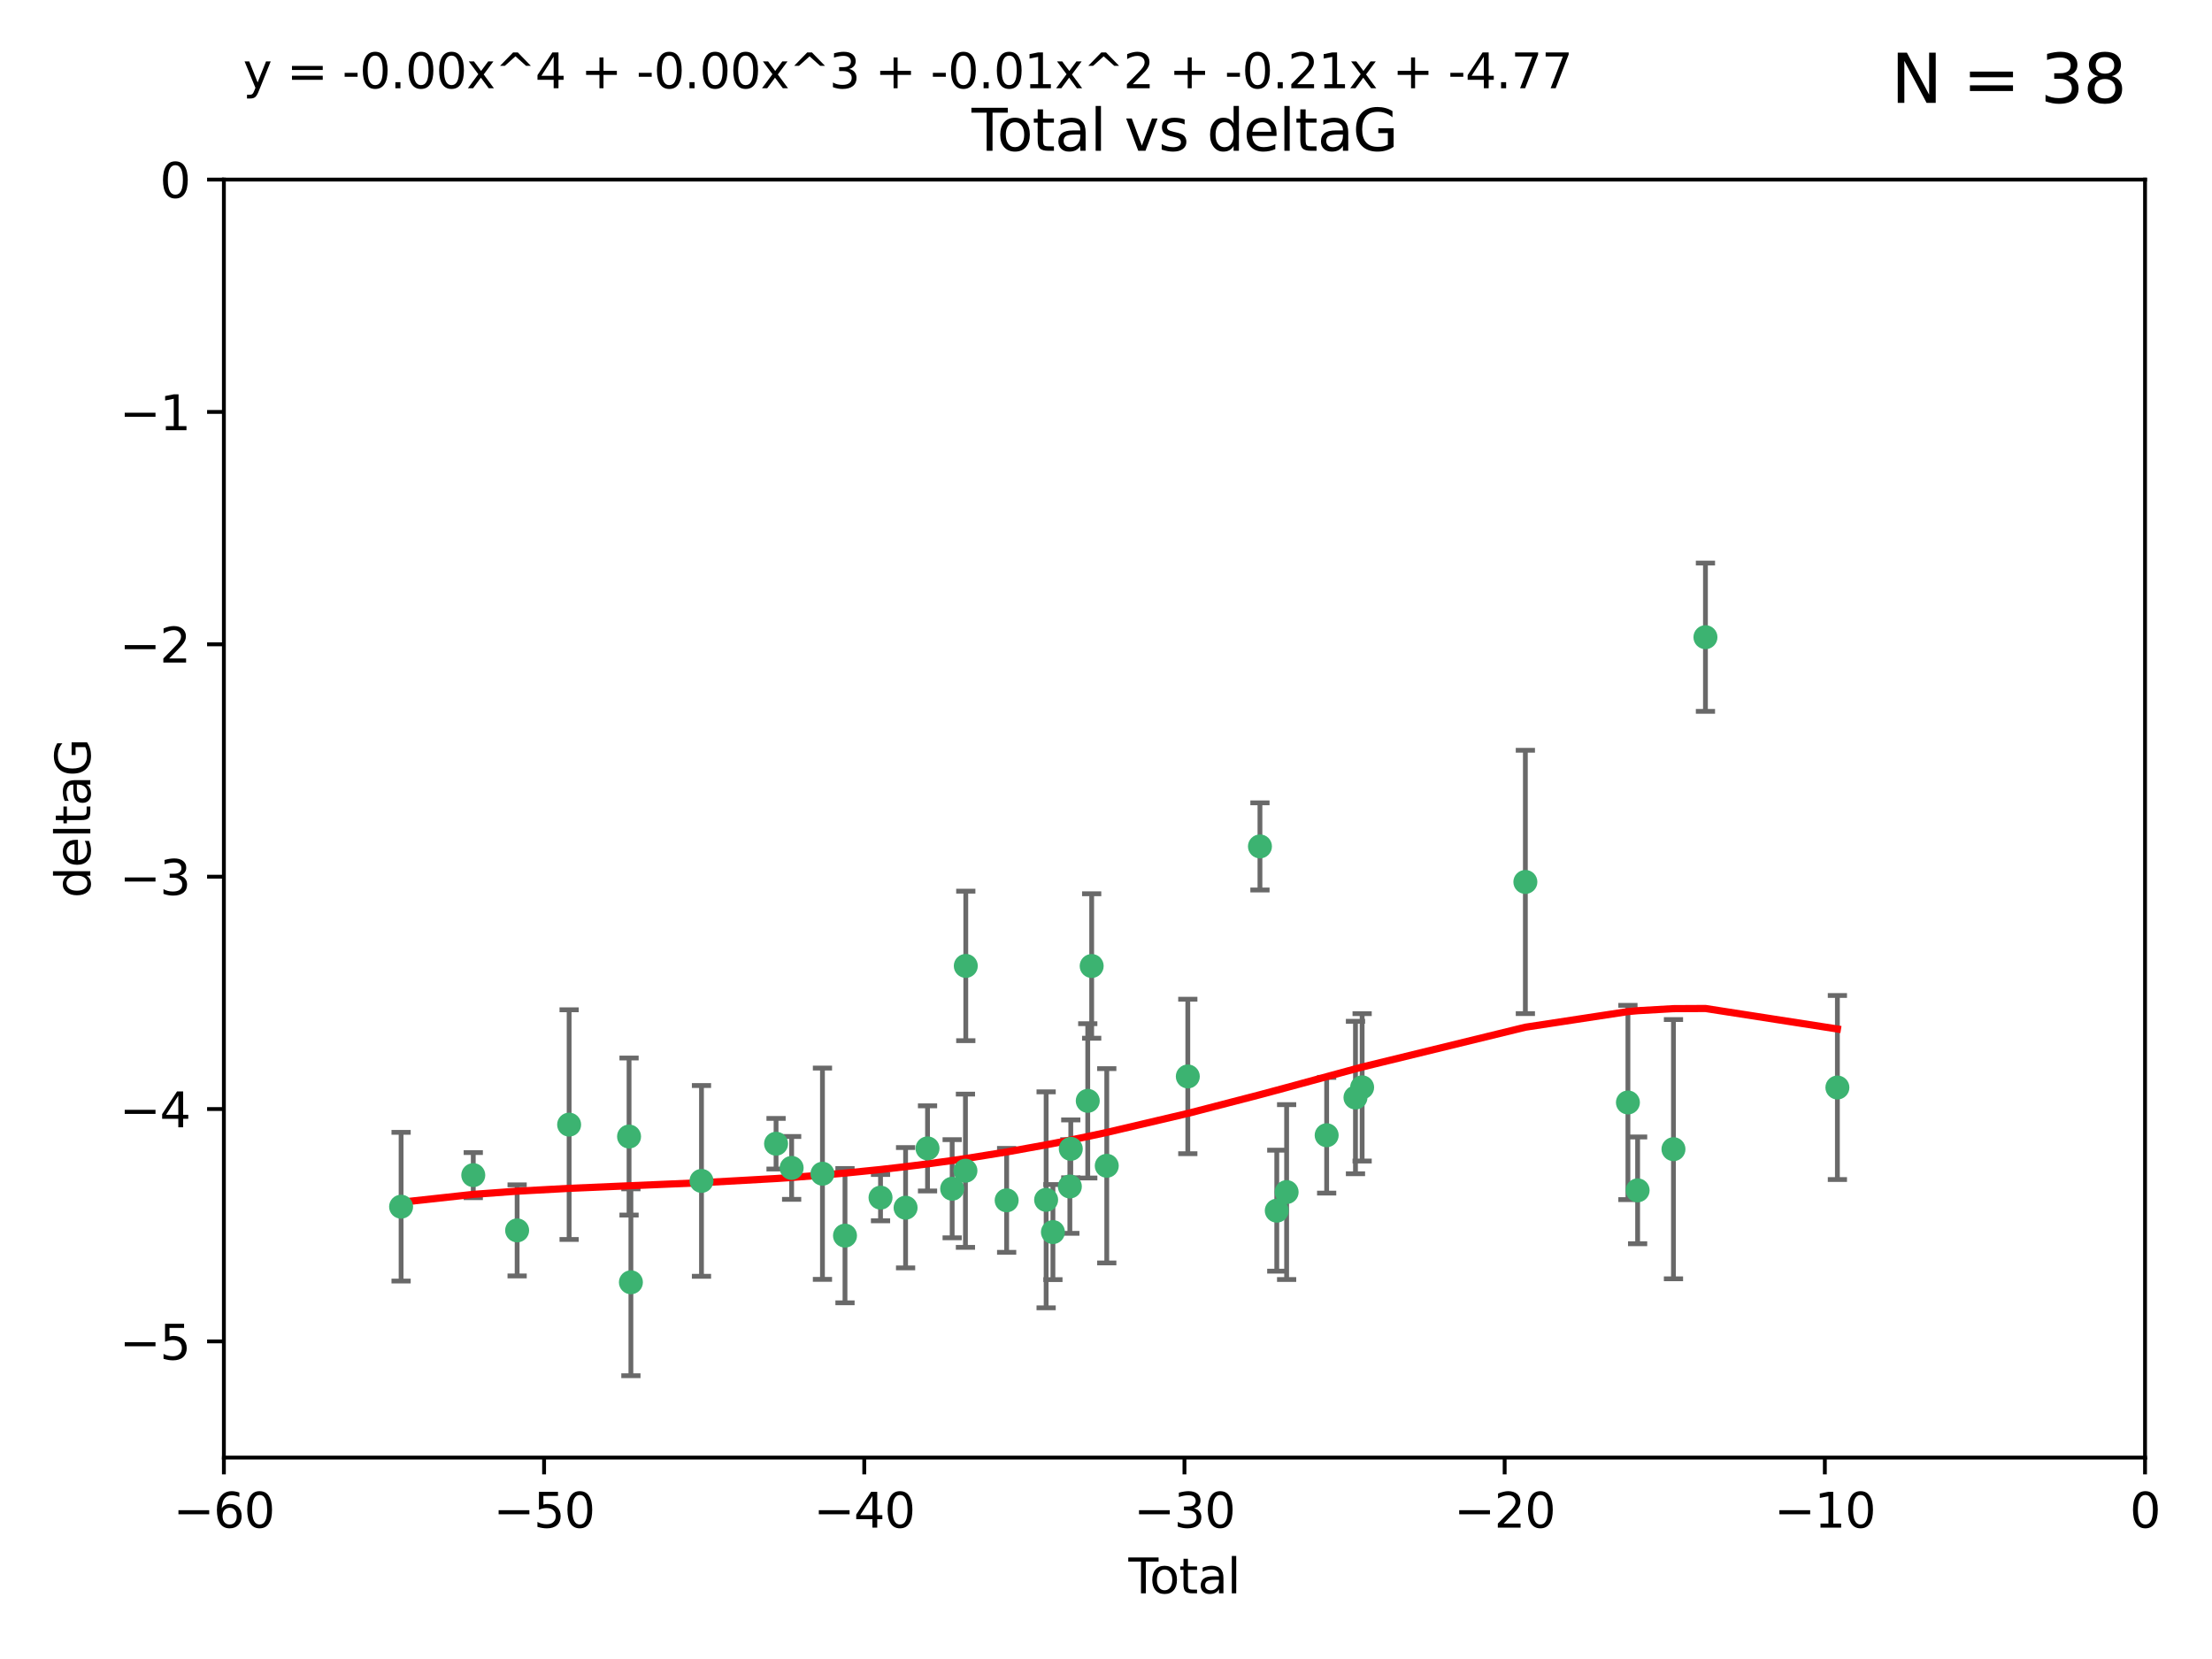 <?xml version="1.0" encoding="utf-8" standalone="no"?>
<!DOCTYPE svg PUBLIC "-//W3C//DTD SVG 1.1//EN"
  "http://www.w3.org/Graphics/SVG/1.1/DTD/svg11.dtd">
<svg xmlns:xlink="http://www.w3.org/1999/xlink" width="460.8pt" height="345.6pt" viewBox="0 0 460.8 345.6" xmlns="http://www.w3.org/2000/svg" version="1.1">
 <defs>
  <style type="text/css">*{stroke-linejoin: round; stroke-linecap: butt}</style>
 </defs>
 <g id="figure_1">
  <g id="patch_1">
   <path d="M 0 345.6 
L 460.8 345.6 
L 460.8 0 
L 0 0 
z
" style="fill: #ffffff"/>
  </g>
  <g id="axes_1">
   <g id="patch_2">
    <path d="M 46.64 303.64 
L 446.85 303.64 
L 446.85 37.411 
L 46.64 37.411 
z
" style="fill: #ffffff"/>
   </g>
   <g id="PathCollection_1">
    <defs>
     <path id="m91c860b576" d="M 0 1.118 
C 0.297 1.118 0.581 1 0.791 0.791 
C 1 0.581 1.118 0.297 1.118 0 
C 1.118 -0.297 1 -0.581 0.791 -0.791 
C 0.581 -1 0.297 -1.118 0 -1.118 
C -0.297 -1.118 -0.581 -1 -0.791 -0.791 
C -1 -0.581 -1.118 -0.297 -1.118 0 
C -1.118 0.297 -1 0.581 -0.791 0.791 
C -0.581 1 -0.297 1.118 0 1.118 
z
" style="stroke: #3cb371"/>
    </defs>
    <g clip-path="url(#pfcbff126a2)">
     <use xlink:href="#m91c860b576" x="83.555" y="251.376" style="fill: #3cb371; stroke: #3cb371"/>
     <use xlink:href="#m91c860b576" x="98.591" y="244.802" style="fill: #3cb371; stroke: #3cb371"/>
     <use xlink:href="#m91c860b576" x="107.728" y="256.313" style="fill: #3cb371; stroke: #3cb371"/>
     <use xlink:href="#m91c860b576" x="118.56" y="234.279" style="fill: #3cb371; stroke: #3cb371"/>
     <use xlink:href="#m91c860b576" x="131.044" y="236.761" style="fill: #3cb371; stroke: #3cb371"/>
     <use xlink:href="#m91c860b576" x="131.428" y="267.123" style="fill: #3cb371; stroke: #3cb371"/>
     <use xlink:href="#m91c860b576" x="146.132" y="246.006" style="fill: #3cb371; stroke: #3cb371"/>
     <use xlink:href="#m91c860b576" x="161.668" y="238.257" style="fill: #3cb371; stroke: #3cb371"/>
     <use xlink:href="#m91c860b576" x="164.913" y="243.297" style="fill: #3cb371; stroke: #3cb371"/>
     <use xlink:href="#m91c860b576" x="171.333" y="244.506" style="fill: #3cb371; stroke: #3cb371"/>
     <use xlink:href="#m91c860b576" x="176.029" y="257.405" style="fill: #3cb371; stroke: #3cb371"/>
     <use xlink:href="#m91c860b576" x="183.43" y="249.489" style="fill: #3cb371; stroke: #3cb371"/>
     <use xlink:href="#m91c860b576" x="188.651" y="251.587" style="fill: #3cb371; stroke: #3cb371"/>
     <use xlink:href="#m91c860b576" x="193.222" y="239.231" style="fill: #3cb371; stroke: #3cb371"/>
     <use xlink:href="#m91c860b576" x="198.354" y="247.636" style="fill: #3cb371; stroke: #3cb371"/>
     <use xlink:href="#m91c860b576" x="201.119" y="243.883" style="fill: #3cb371; stroke: #3cb371"/>
     <use xlink:href="#m91c860b576" x="201.192" y="201.217" style="fill: #3cb371; stroke: #3cb371"/>
     <use xlink:href="#m91c860b576" x="209.704" y="250.053" style="fill: #3cb371; stroke: #3cb371"/>
     <use xlink:href="#m91c860b576" x="217.928" y="249.947" style="fill: #3cb371; stroke: #3cb371"/>
     <use xlink:href="#m91c860b576" x="219.342" y="256.665" style="fill: #3cb371; stroke: #3cb371"/>
     <use xlink:href="#m91c860b576" x="222.87" y="247.167" style="fill: #3cb371; stroke: #3cb371"/>
     <use xlink:href="#m91c860b576" x="223.063" y="239.326" style="fill: #3cb371; stroke: #3cb371"/>
     <use xlink:href="#m91c860b576" x="226.599" y="229.326" style="fill: #3cb371; stroke: #3cb371"/>
     <use xlink:href="#m91c860b576" x="227.416" y="201.236" style="fill: #3cb371; stroke: #3cb371"/>
     <use xlink:href="#m91c860b576" x="230.559" y="242.854" style="fill: #3cb371; stroke: #3cb371"/>
     <use xlink:href="#m91c860b576" x="247.442" y="224.244" style="fill: #3cb371; stroke: #3cb371"/>
     <use xlink:href="#m91c860b576" x="262.471" y="176.324" style="fill: #3cb371; stroke: #3cb371"/>
     <use xlink:href="#m91c860b576" x="265.976" y="252.205" style="fill: #3cb371; stroke: #3cb371"/>
     <use xlink:href="#m91c860b576" x="268.028" y="248.33" style="fill: #3cb371; stroke: #3cb371"/>
     <use xlink:href="#m91c860b576" x="276.368" y="236.492" style="fill: #3cb371; stroke: #3cb371"/>
     <use xlink:href="#m91c860b576" x="282.371" y="228.634" style="fill: #3cb371; stroke: #3cb371"/>
     <use xlink:href="#m91c860b576" x="283.756" y="226.513" style="fill: #3cb371; stroke: #3cb371"/>
     <use xlink:href="#m91c860b576" x="317.762" y="183.726" style="fill: #3cb371; stroke: #3cb371"/>
     <use xlink:href="#m91c860b576" x="339.126" y="229.664" style="fill: #3cb371; stroke: #3cb371"/>
     <use xlink:href="#m91c860b576" x="341.146" y="247.971" style="fill: #3cb371; stroke: #3cb371"/>
     <use xlink:href="#m91c860b576" x="348.614" y="239.393" style="fill: #3cb371; stroke: #3cb371"/>
     <use xlink:href="#m91c860b576" x="355.276" y="132.74" style="fill: #3cb371; stroke: #3cb371"/>
     <use xlink:href="#m91c860b576" x="382.763" y="226.55" style="fill: #3cb371; stroke: #3cb371"/>
    </g>
   </g>
   <g id="matplotlib.axis_1">
    <g id="xtick_1">
     <g id="line2d_1">
      <defs>
       <path id="md4f65d9344" d="M 0 0 
L 0 3.5 
" style="stroke: #000000; stroke-width: 0.8"/>
      </defs>
      <g>
       <use xlink:href="#md4f65d9344" x="46.64" y="303.64" style="stroke: #000000; stroke-width: 0.8"/>
      </g>
     </g>
     <g id="text_1">
      <!-- −60 -->
      <g transform="translate(36.088 318.238)scale(0.1 -0.1)">
       <defs>
        <path id="DejaVuSans-2212" d="M 678 2272 
L 4684 2272 
L 4684 1741 
L 678 1741 
L 678 2272 
z
" transform="scale(0.016)"/>
        <path id="DejaVuSans-36" d="M 2113 2584 
Q 1688 2584 1439 2293 
Q 1191 2003 1191 1497 
Q 1191 994 1439 701 
Q 1688 409 2113 409 
Q 2538 409 2786 701 
Q 3034 994 3034 1497 
Q 3034 2003 2786 2293 
Q 2538 2584 2113 2584 
z
M 3366 4563 
L 3366 3988 
Q 3128 4100 2886 4159 
Q 2644 4219 2406 4219 
Q 1781 4219 1451 3797 
Q 1122 3375 1075 2522 
Q 1259 2794 1537 2939 
Q 1816 3084 2150 3084 
Q 2853 3084 3261 2657 
Q 3669 2231 3669 1497 
Q 3669 778 3244 343 
Q 2819 -91 2113 -91 
Q 1303 -91 875 529 
Q 447 1150 447 2328 
Q 447 3434 972 4092 
Q 1497 4750 2381 4750 
Q 2619 4750 2861 4703 
Q 3103 4656 3366 4563 
z
" transform="scale(0.016)"/>
        <path id="DejaVuSans-30" d="M 2034 4250 
Q 1547 4250 1301 3770 
Q 1056 3291 1056 2328 
Q 1056 1369 1301 889 
Q 1547 409 2034 409 
Q 2525 409 2770 889 
Q 3016 1369 3016 2328 
Q 3016 3291 2770 3770 
Q 2525 4250 2034 4250 
z
M 2034 4750 
Q 2819 4750 3233 4129 
Q 3647 3509 3647 2328 
Q 3647 1150 3233 529 
Q 2819 -91 2034 -91 
Q 1250 -91 836 529 
Q 422 1150 422 2328 
Q 422 3509 836 4129 
Q 1250 4750 2034 4750 
z
" transform="scale(0.016)"/>
       </defs>
       <use xlink:href="#DejaVuSans-2212"/>
       <use xlink:href="#DejaVuSans-36" x="83.789"/>
       <use xlink:href="#DejaVuSans-30" x="147.412"/>
      </g>
     </g>
    </g>
    <g id="xtick_2">
     <g id="line2d_2">
      <g>
       <use xlink:href="#md4f65d9344" x="113.342" y="303.64" style="stroke: #000000; stroke-width: 0.8"/>
      </g>
     </g>
     <g id="text_2">
      <!-- −50 -->
      <g transform="translate(102.789 318.238)scale(0.1 -0.1)">
       <defs>
        <path id="DejaVuSans-35" d="M 691 4666 
L 3169 4666 
L 3169 4134 
L 1269 4134 
L 1269 2991 
Q 1406 3038 1543 3061 
Q 1681 3084 1819 3084 
Q 2600 3084 3056 2656 
Q 3513 2228 3513 1497 
Q 3513 744 3044 326 
Q 2575 -91 1722 -91 
Q 1428 -91 1123 -41 
Q 819 9 494 109 
L 494 744 
Q 775 591 1075 516 
Q 1375 441 1709 441 
Q 2250 441 2565 725 
Q 2881 1009 2881 1497 
Q 2881 1984 2565 2268 
Q 2250 2553 1709 2553 
Q 1456 2553 1204 2497 
Q 953 2441 691 2322 
L 691 4666 
z
" transform="scale(0.016)"/>
       </defs>
       <use xlink:href="#DejaVuSans-2212"/>
       <use xlink:href="#DejaVuSans-35" x="83.789"/>
       <use xlink:href="#DejaVuSans-30" x="147.412"/>
      </g>
     </g>
    </g>
    <g id="xtick_3">
     <g id="line2d_3">
      <g>
       <use xlink:href="#md4f65d9344" x="180.043" y="303.64" style="stroke: #000000; stroke-width: 0.8"/>
      </g>
     </g>
     <g id="text_3">
      <!-- −40 -->
      <g transform="translate(169.491 318.238)scale(0.1 -0.1)">
       <defs>
        <path id="DejaVuSans-34" d="M 2419 4116 
L 825 1625 
L 2419 1625 
L 2419 4116 
z
M 2253 4666 
L 3047 4666 
L 3047 1625 
L 3713 1625 
L 3713 1100 
L 3047 1100 
L 3047 0 
L 2419 0 
L 2419 1100 
L 313 1100 
L 313 1709 
L 2253 4666 
z
" transform="scale(0.016)"/>
       </defs>
       <use xlink:href="#DejaVuSans-2212"/>
       <use xlink:href="#DejaVuSans-34" x="83.789"/>
       <use xlink:href="#DejaVuSans-30" x="147.412"/>
      </g>
     </g>
    </g>
    <g id="xtick_4">
     <g id="line2d_4">
      <g>
       <use xlink:href="#md4f65d9344" x="246.745" y="303.64" style="stroke: #000000; stroke-width: 0.8"/>
      </g>
     </g>
     <g id="text_4">
      <!-- −30 -->
      <g transform="translate(236.193 318.238)scale(0.1 -0.1)">
       <defs>
        <path id="DejaVuSans-33" d="M 2597 2516 
Q 3050 2419 3304 2112 
Q 3559 1806 3559 1356 
Q 3559 666 3084 287 
Q 2609 -91 1734 -91 
Q 1441 -91 1130 -33 
Q 819 25 488 141 
L 488 750 
Q 750 597 1062 519 
Q 1375 441 1716 441 
Q 2309 441 2620 675 
Q 2931 909 2931 1356 
Q 2931 1769 2642 2001 
Q 2353 2234 1838 2234 
L 1294 2234 
L 1294 2753 
L 1863 2753 
Q 2328 2753 2575 2939 
Q 2822 3125 2822 3475 
Q 2822 3834 2567 4026 
Q 2313 4219 1838 4219 
Q 1578 4219 1281 4162 
Q 984 4106 628 3988 
L 628 4550 
Q 988 4650 1302 4700 
Q 1616 4750 1894 4750 
Q 2613 4750 3031 4423 
Q 3450 4097 3450 3541 
Q 3450 3153 3228 2886 
Q 3006 2619 2597 2516 
z
" transform="scale(0.016)"/>
       </defs>
       <use xlink:href="#DejaVuSans-2212"/>
       <use xlink:href="#DejaVuSans-33" x="83.789"/>
       <use xlink:href="#DejaVuSans-30" x="147.412"/>
      </g>
     </g>
    </g>
    <g id="xtick_5">
     <g id="line2d_5">
      <g>
       <use xlink:href="#md4f65d9344" x="313.447" y="303.64" style="stroke: #000000; stroke-width: 0.8"/>
      </g>
     </g>
     <g id="text_5">
      <!-- −20 -->
      <g transform="translate(302.894 318.238)scale(0.1 -0.1)">
       <defs>
        <path id="DejaVuSans-32" d="M 1228 531 
L 3431 531 
L 3431 0 
L 469 0 
L 469 531 
Q 828 903 1448 1529 
Q 2069 2156 2228 2338 
Q 2531 2678 2651 2914 
Q 2772 3150 2772 3378 
Q 2772 3750 2511 3984 
Q 2250 4219 1831 4219 
Q 1534 4219 1204 4116 
Q 875 4013 500 3803 
L 500 4441 
Q 881 4594 1212 4672 
Q 1544 4750 1819 4750 
Q 2544 4750 2975 4387 
Q 3406 4025 3406 3419 
Q 3406 3131 3298 2873 
Q 3191 2616 2906 2266 
Q 2828 2175 2409 1742 
Q 1991 1309 1228 531 
z
" transform="scale(0.016)"/>
       </defs>
       <use xlink:href="#DejaVuSans-2212"/>
       <use xlink:href="#DejaVuSans-32" x="83.789"/>
       <use xlink:href="#DejaVuSans-30" x="147.412"/>
      </g>
     </g>
    </g>
    <g id="xtick_6">
     <g id="line2d_6">
      <g>
       <use xlink:href="#md4f65d9344" x="380.148" y="303.64" style="stroke: #000000; stroke-width: 0.8"/>
      </g>
     </g>
     <g id="text_6">
      <!-- −10 -->
      <g transform="translate(369.596 318.238)scale(0.1 -0.1)">
       <defs>
        <path id="DejaVuSans-31" d="M 794 531 
L 1825 531 
L 1825 4091 
L 703 3866 
L 703 4441 
L 1819 4666 
L 2450 4666 
L 2450 531 
L 3481 531 
L 3481 0 
L 794 0 
L 794 531 
z
" transform="scale(0.016)"/>
       </defs>
       <use xlink:href="#DejaVuSans-2212"/>
       <use xlink:href="#DejaVuSans-31" x="83.789"/>
       <use xlink:href="#DejaVuSans-30" x="147.412"/>
      </g>
     </g>
    </g>
    <g id="xtick_7">
     <g id="line2d_7">
      <g>
       <use xlink:href="#md4f65d9344" x="446.85" y="303.64" style="stroke: #000000; stroke-width: 0.8"/>
      </g>
     </g>
     <g id="text_7">
      <!-- 0 -->
      <g transform="translate(443.669 318.238)scale(0.1 -0.1)">
       <use xlink:href="#DejaVuSans-30"/>
      </g>
     </g>
    </g>
    <g id="text_8">
     <!-- Total -->
     <g transform="translate(235.068 331.917)scale(0.1 -0.1)">
      <defs>
       <path id="DejaVuSans-54" d="M -19 4666 
L 3928 4666 
L 3928 4134 
L 2272 4134 
L 2272 0 
L 1638 0 
L 1638 4134 
L -19 4134 
L -19 4666 
z
" transform="scale(0.016)"/>
       <path id="DejaVuSans-6f" d="M 1959 3097 
Q 1497 3097 1228 2736 
Q 959 2375 959 1747 
Q 959 1119 1226 758 
Q 1494 397 1959 397 
Q 2419 397 2687 759 
Q 2956 1122 2956 1747 
Q 2956 2369 2687 2733 
Q 2419 3097 1959 3097 
z
M 1959 3584 
Q 2709 3584 3137 3096 
Q 3566 2609 3566 1747 
Q 3566 888 3137 398 
Q 2709 -91 1959 -91 
Q 1206 -91 779 398 
Q 353 888 353 1747 
Q 353 2609 779 3096 
Q 1206 3584 1959 3584 
z
" transform="scale(0.016)"/>
       <path id="DejaVuSans-74" d="M 1172 4494 
L 1172 3500 
L 2356 3500 
L 2356 3053 
L 1172 3053 
L 1172 1153 
Q 1172 725 1289 603 
Q 1406 481 1766 481 
L 2356 481 
L 2356 0 
L 1766 0 
Q 1100 0 847 248 
Q 594 497 594 1153 
L 594 3053 
L 172 3053 
L 172 3500 
L 594 3500 
L 594 4494 
L 1172 4494 
z
" transform="scale(0.016)"/>
       <path id="DejaVuSans-61" d="M 2194 1759 
Q 1497 1759 1228 1600 
Q 959 1441 959 1056 
Q 959 750 1161 570 
Q 1363 391 1709 391 
Q 2188 391 2477 730 
Q 2766 1069 2766 1631 
L 2766 1759 
L 2194 1759 
z
M 3341 1997 
L 3341 0 
L 2766 0 
L 2766 531 
Q 2569 213 2275 61 
Q 1981 -91 1556 -91 
Q 1019 -91 701 211 
Q 384 513 384 1019 
Q 384 1609 779 1909 
Q 1175 2209 1959 2209 
L 2766 2209 
L 2766 2266 
Q 2766 2663 2505 2880 
Q 2244 3097 1772 3097 
Q 1472 3097 1187 3025 
Q 903 2953 641 2809 
L 641 3341 
Q 956 3463 1253 3523 
Q 1550 3584 1831 3584 
Q 2591 3584 2966 3190 
Q 3341 2797 3341 1997 
z
" transform="scale(0.016)"/>
       <path id="DejaVuSans-6c" d="M 603 4863 
L 1178 4863 
L 1178 0 
L 603 0 
L 603 4863 
z
" transform="scale(0.016)"/>
      </defs>
      <use xlink:href="#DejaVuSans-54"/>
      <use xlink:href="#DejaVuSans-6f" x="44.084"/>
      <use xlink:href="#DejaVuSans-74" x="105.266"/>
      <use xlink:href="#DejaVuSans-61" x="144.475"/>
      <use xlink:href="#DejaVuSans-6c" x="205.754"/>
     </g>
    </g>
   </g>
   <g id="matplotlib.axis_2">
    <g id="ytick_1">
     <g id="line2d_8">
      <defs>
       <path id="m3e4f00c277" d="M 0 0 
L -3.5 0 
" style="stroke: #000000; stroke-width: 0.8"/>
      </defs>
      <g>
       <use xlink:href="#m3e4f00c277" x="46.64" y="279.437" style="stroke: #000000; stroke-width: 0.8"/>
      </g>
     </g>
     <g id="text_9">
      <!-- −5 -->
      <g transform="translate(24.898 283.237)scale(0.1 -0.1)">
       <use xlink:href="#DejaVuSans-2212"/>
       <use xlink:href="#DejaVuSans-35" x="83.789"/>
      </g>
     </g>
    </g>
    <g id="ytick_2">
     <g id="line2d_9">
      <g>
       <use xlink:href="#m3e4f00c277" x="46.64" y="231.032" style="stroke: #000000; stroke-width: 0.8"/>
      </g>
     </g>
     <g id="text_10">
      <!-- −4 -->
      <g transform="translate(24.898 234.831)scale(0.1 -0.1)">
       <use xlink:href="#DejaVuSans-2212"/>
       <use xlink:href="#DejaVuSans-34" x="83.789"/>
      </g>
     </g>
    </g>
    <g id="ytick_3">
     <g id="line2d_10">
      <g>
       <use xlink:href="#m3e4f00c277" x="46.64" y="182.627" style="stroke: #000000; stroke-width: 0.8"/>
      </g>
     </g>
     <g id="text_11">
      <!-- −3 -->
      <g transform="translate(24.898 186.426)scale(0.1 -0.1)">
       <use xlink:href="#DejaVuSans-2212"/>
       <use xlink:href="#DejaVuSans-33" x="83.789"/>
      </g>
     </g>
    </g>
    <g id="ytick_4">
     <g id="line2d_11">
      <g>
       <use xlink:href="#m3e4f00c277" x="46.64" y="134.222" style="stroke: #000000; stroke-width: 0.8"/>
      </g>
     </g>
     <g id="text_12">
      <!-- −2 -->
      <g transform="translate(24.898 138.021)scale(0.1 -0.1)">
       <use xlink:href="#DejaVuSans-2212"/>
       <use xlink:href="#DejaVuSans-32" x="83.789"/>
      </g>
     </g>
    </g>
    <g id="ytick_5">
     <g id="line2d_12">
      <g>
       <use xlink:href="#m3e4f00c277" x="46.64" y="85.816" style="stroke: #000000; stroke-width: 0.8"/>
      </g>
     </g>
     <g id="text_13">
      <!-- −1 -->
      <g transform="translate(24.898 89.616)scale(0.1 -0.1)">
       <use xlink:href="#DejaVuSans-2212"/>
       <use xlink:href="#DejaVuSans-31" x="83.789"/>
      </g>
     </g>
    </g>
    <g id="ytick_6">
     <g id="line2d_13">
      <g>
       <use xlink:href="#m3e4f00c277" x="46.64" y="37.411" style="stroke: #000000; stroke-width: 0.8"/>
      </g>
     </g>
     <g id="text_14">
      <!-- 0 -->
      <g transform="translate(33.278 41.21)scale(0.1 -0.1)">
       <use xlink:href="#DejaVuSans-30"/>
      </g>
     </g>
    </g>
    <g id="text_15">
     <!-- deltaG -->
     <g transform="translate(18.818 187.064)rotate(-90)scale(0.1 -0.1)">
      <defs>
       <path id="DejaVuSans-64" d="M 2906 2969 
L 2906 4863 
L 3481 4863 
L 3481 0 
L 2906 0 
L 2906 525 
Q 2725 213 2448 61 
Q 2172 -91 1784 -91 
Q 1150 -91 751 415 
Q 353 922 353 1747 
Q 353 2572 751 3078 
Q 1150 3584 1784 3584 
Q 2172 3584 2448 3432 
Q 2725 3281 2906 2969 
z
M 947 1747 
Q 947 1113 1208 752 
Q 1469 391 1925 391 
Q 2381 391 2643 752 
Q 2906 1113 2906 1747 
Q 2906 2381 2643 2742 
Q 2381 3103 1925 3103 
Q 1469 3103 1208 2742 
Q 947 2381 947 1747 
z
" transform="scale(0.016)"/>
       <path id="DejaVuSans-65" d="M 3597 1894 
L 3597 1613 
L 953 1613 
Q 991 1019 1311 708 
Q 1631 397 2203 397 
Q 2534 397 2845 478 
Q 3156 559 3463 722 
L 3463 178 
Q 3153 47 2828 -22 
Q 2503 -91 2169 -91 
Q 1331 -91 842 396 
Q 353 884 353 1716 
Q 353 2575 817 3079 
Q 1281 3584 2069 3584 
Q 2775 3584 3186 3129 
Q 3597 2675 3597 1894 
z
M 3022 2063 
Q 3016 2534 2758 2815 
Q 2500 3097 2075 3097 
Q 1594 3097 1305 2825 
Q 1016 2553 972 2059 
L 3022 2063 
z
" transform="scale(0.016)"/>
       <path id="DejaVuSans-47" d="M 3809 666 
L 3809 1919 
L 2778 1919 
L 2778 2438 
L 4434 2438 
L 4434 434 
Q 4069 175 3628 42 
Q 3188 -91 2688 -91 
Q 1594 -91 976 548 
Q 359 1188 359 2328 
Q 359 3472 976 4111 
Q 1594 4750 2688 4750 
Q 3144 4750 3555 4637 
Q 3966 4525 4313 4306 
L 4313 3634 
Q 3963 3931 3569 4081 
Q 3175 4231 2741 4231 
Q 1884 4231 1454 3753 
Q 1025 3275 1025 2328 
Q 1025 1384 1454 906 
Q 1884 428 2741 428 
Q 3075 428 3337 486 
Q 3600 544 3809 666 
z
" transform="scale(0.016)"/>
      </defs>
      <use xlink:href="#DejaVuSans-64"/>
      <use xlink:href="#DejaVuSans-65" x="63.477"/>
      <use xlink:href="#DejaVuSans-6c" x="125"/>
      <use xlink:href="#DejaVuSans-74" x="152.783"/>
      <use xlink:href="#DejaVuSans-61" x="191.992"/>
      <use xlink:href="#DejaVuSans-47" x="253.271"/>
     </g>
    </g>
   </g>
   <g id="LineCollection_1">
    <path d="M 83.555 266.868 
L 83.555 235.885 
" clip-path="url(#pfcbff126a2)" style="fill: none; stroke: #696969"/>
    <path d="M 98.591 249.5 
L 98.591 240.104 
" clip-path="url(#pfcbff126a2)" style="fill: none; stroke: #696969"/>
    <path d="M 107.728 265.803 
L 107.728 246.824 
" clip-path="url(#pfcbff126a2)" style="fill: none; stroke: #696969"/>
    <path d="M 118.56 258.2 
L 118.56 210.359 
" clip-path="url(#pfcbff126a2)" style="fill: none; stroke: #696969"/>
    <path d="M 131.044 253.12 
L 131.044 220.402 
" clip-path="url(#pfcbff126a2)" style="fill: none; stroke: #696969"/>
    <path d="M 131.428 286.59 
L 131.428 247.657 
" clip-path="url(#pfcbff126a2)" style="fill: none; stroke: #696969"/>
    <path d="M 146.132 265.875 
L 146.132 226.137 
" clip-path="url(#pfcbff126a2)" style="fill: none; stroke: #696969"/>
    <path d="M 161.668 243.53 
L 161.668 232.983 
" clip-path="url(#pfcbff126a2)" style="fill: none; stroke: #696969"/>
    <path d="M 164.913 249.844 
L 164.913 236.751 
" clip-path="url(#pfcbff126a2)" style="fill: none; stroke: #696969"/>
    <path d="M 171.333 266.515 
L 171.333 222.497 
" clip-path="url(#pfcbff126a2)" style="fill: none; stroke: #696969"/>
    <path d="M 176.029 271.395 
L 176.029 243.416 
" clip-path="url(#pfcbff126a2)" style="fill: none; stroke: #696969"/>
    <path d="M 183.43 254.312 
L 183.43 244.665 
" clip-path="url(#pfcbff126a2)" style="fill: none; stroke: #696969"/>
    <path d="M 188.651 264.121 
L 188.651 239.054 
" clip-path="url(#pfcbff126a2)" style="fill: none; stroke: #696969"/>
    <path d="M 193.222 248.098 
L 193.222 230.363 
" clip-path="url(#pfcbff126a2)" style="fill: none; stroke: #696969"/>
    <path d="M 198.354 257.858 
L 198.354 237.413 
" clip-path="url(#pfcbff126a2)" style="fill: none; stroke: #696969"/>
    <path d="M 201.119 259.845 
L 201.119 227.921 
" clip-path="url(#pfcbff126a2)" style="fill: none; stroke: #696969"/>
    <path d="M 201.192 216.787 
L 201.192 185.647 
" clip-path="url(#pfcbff126a2)" style="fill: none; stroke: #696969"/>
    <path d="M 209.704 260.879 
L 209.704 239.228 
" clip-path="url(#pfcbff126a2)" style="fill: none; stroke: #696969"/>
    <path d="M 217.928 272.441 
L 217.928 227.452 
" clip-path="url(#pfcbff126a2)" style="fill: none; stroke: #696969"/>
    <path d="M 219.342 266.566 
L 219.342 246.764 
" clip-path="url(#pfcbff126a2)" style="fill: none; stroke: #696969"/>
    <path d="M 222.87 256.928 
L 222.87 237.406 
" clip-path="url(#pfcbff126a2)" style="fill: none; stroke: #696969"/>
    <path d="M 223.063 245.353 
L 223.063 233.299 
" clip-path="url(#pfcbff126a2)" style="fill: none; stroke: #696969"/>
    <path d="M 226.599 245.399 
L 226.599 213.253 
" clip-path="url(#pfcbff126a2)" style="fill: none; stroke: #696969"/>
    <path d="M 227.416 216.283 
L 227.416 186.188 
" clip-path="url(#pfcbff126a2)" style="fill: none; stroke: #696969"/>
    <path d="M 230.559 263.089 
L 230.559 222.619 
" clip-path="url(#pfcbff126a2)" style="fill: none; stroke: #696969"/>
    <path d="M 247.442 240.338 
L 247.442 208.15 
" clip-path="url(#pfcbff126a2)" style="fill: none; stroke: #696969"/>
    <path d="M 262.471 185.402 
L 262.471 167.245 
" clip-path="url(#pfcbff126a2)" style="fill: none; stroke: #696969"/>
    <path d="M 265.976 264.805 
L 265.976 239.605 
" clip-path="url(#pfcbff126a2)" style="fill: none; stroke: #696969"/>
    <path d="M 268.028 266.543 
L 268.028 230.116 
" clip-path="url(#pfcbff126a2)" style="fill: none; stroke: #696969"/>
    <path d="M 276.368 248.544 
L 276.368 224.44 
" clip-path="url(#pfcbff126a2)" style="fill: none; stroke: #696969"/>
    <path d="M 282.371 244.515 
L 282.371 212.754 
" clip-path="url(#pfcbff126a2)" style="fill: none; stroke: #696969"/>
    <path d="M 283.756 241.863 
L 283.756 211.163 
" clip-path="url(#pfcbff126a2)" style="fill: none; stroke: #696969"/>
    <path d="M 317.762 211.154 
L 317.762 156.298 
" clip-path="url(#pfcbff126a2)" style="fill: none; stroke: #696969"/>
    <path d="M 339.126 249.899 
L 339.126 209.43 
" clip-path="url(#pfcbff126a2)" style="fill: none; stroke: #696969"/>
    <path d="M 341.146 259.092 
L 341.146 236.85 
" clip-path="url(#pfcbff126a2)" style="fill: none; stroke: #696969"/>
    <path d="M 348.614 266.395 
L 348.614 212.39 
" clip-path="url(#pfcbff126a2)" style="fill: none; stroke: #696969"/>
    <path d="M 355.276 148.183 
L 355.276 117.297 
" clip-path="url(#pfcbff126a2)" style="fill: none; stroke: #696969"/>
    <path d="M 382.763 245.718 
L 382.763 207.381 
" clip-path="url(#pfcbff126a2)" style="fill: none; stroke: #696969"/>
   </g>
   <g id="line2d_14">
    <defs>
     <path id="mc8a0a624df" d="M 2 0 
L -2 -0 
" style="stroke: #696969"/>
    </defs>
    <g clip-path="url(#pfcbff126a2)">
     <use xlink:href="#mc8a0a624df" x="83.555" y="266.868" style="fill: #696969; stroke: #696969"/>
     <use xlink:href="#mc8a0a624df" x="98.591" y="249.5" style="fill: #696969; stroke: #696969"/>
     <use xlink:href="#mc8a0a624df" x="107.728" y="265.803" style="fill: #696969; stroke: #696969"/>
     <use xlink:href="#mc8a0a624df" x="118.56" y="258.2" style="fill: #696969; stroke: #696969"/>
     <use xlink:href="#mc8a0a624df" x="131.044" y="253.12" style="fill: #696969; stroke: #696969"/>
     <use xlink:href="#mc8a0a624df" x="131.428" y="286.59" style="fill: #696969; stroke: #696969"/>
     <use xlink:href="#mc8a0a624df" x="146.132" y="265.875" style="fill: #696969; stroke: #696969"/>
     <use xlink:href="#mc8a0a624df" x="161.668" y="243.53" style="fill: #696969; stroke: #696969"/>
     <use xlink:href="#mc8a0a624df" x="164.913" y="249.844" style="fill: #696969; stroke: #696969"/>
     <use xlink:href="#mc8a0a624df" x="171.333" y="266.515" style="fill: #696969; stroke: #696969"/>
     <use xlink:href="#mc8a0a624df" x="176.029" y="271.395" style="fill: #696969; stroke: #696969"/>
     <use xlink:href="#mc8a0a624df" x="183.43" y="254.312" style="fill: #696969; stroke: #696969"/>
     <use xlink:href="#mc8a0a624df" x="188.651" y="264.121" style="fill: #696969; stroke: #696969"/>
     <use xlink:href="#mc8a0a624df" x="193.222" y="248.098" style="fill: #696969; stroke: #696969"/>
     <use xlink:href="#mc8a0a624df" x="198.354" y="257.858" style="fill: #696969; stroke: #696969"/>
     <use xlink:href="#mc8a0a624df" x="201.119" y="259.845" style="fill: #696969; stroke: #696969"/>
     <use xlink:href="#mc8a0a624df" x="201.192" y="216.787" style="fill: #696969; stroke: #696969"/>
     <use xlink:href="#mc8a0a624df" x="209.704" y="260.879" style="fill: #696969; stroke: #696969"/>
     <use xlink:href="#mc8a0a624df" x="217.928" y="272.441" style="fill: #696969; stroke: #696969"/>
     <use xlink:href="#mc8a0a624df" x="219.342" y="266.566" style="fill: #696969; stroke: #696969"/>
     <use xlink:href="#mc8a0a624df" x="222.87" y="256.928" style="fill: #696969; stroke: #696969"/>
     <use xlink:href="#mc8a0a624df" x="223.063" y="245.353" style="fill: #696969; stroke: #696969"/>
     <use xlink:href="#mc8a0a624df" x="226.599" y="245.399" style="fill: #696969; stroke: #696969"/>
     <use xlink:href="#mc8a0a624df" x="227.416" y="216.283" style="fill: #696969; stroke: #696969"/>
     <use xlink:href="#mc8a0a624df" x="230.559" y="263.089" style="fill: #696969; stroke: #696969"/>
     <use xlink:href="#mc8a0a624df" x="247.442" y="240.338" style="fill: #696969; stroke: #696969"/>
     <use xlink:href="#mc8a0a624df" x="262.471" y="185.402" style="fill: #696969; stroke: #696969"/>
     <use xlink:href="#mc8a0a624df" x="265.976" y="264.805" style="fill: #696969; stroke: #696969"/>
     <use xlink:href="#mc8a0a624df" x="268.028" y="266.543" style="fill: #696969; stroke: #696969"/>
     <use xlink:href="#mc8a0a624df" x="276.368" y="248.544" style="fill: #696969; stroke: #696969"/>
     <use xlink:href="#mc8a0a624df" x="282.371" y="244.515" style="fill: #696969; stroke: #696969"/>
     <use xlink:href="#mc8a0a624df" x="283.756" y="241.863" style="fill: #696969; stroke: #696969"/>
     <use xlink:href="#mc8a0a624df" x="317.762" y="211.154" style="fill: #696969; stroke: #696969"/>
     <use xlink:href="#mc8a0a624df" x="339.126" y="249.899" style="fill: #696969; stroke: #696969"/>
     <use xlink:href="#mc8a0a624df" x="341.146" y="259.092" style="fill: #696969; stroke: #696969"/>
     <use xlink:href="#mc8a0a624df" x="348.614" y="266.395" style="fill: #696969; stroke: #696969"/>
     <use xlink:href="#mc8a0a624df" x="355.276" y="148.183" style="fill: #696969; stroke: #696969"/>
     <use xlink:href="#mc8a0a624df" x="382.763" y="245.718" style="fill: #696969; stroke: #696969"/>
    </g>
   </g>
   <g id="line2d_15">
    <g clip-path="url(#pfcbff126a2)">
     <use xlink:href="#mc8a0a624df" x="83.555" y="235.885" style="fill: #696969; stroke: #696969"/>
     <use xlink:href="#mc8a0a624df" x="98.591" y="240.104" style="fill: #696969; stroke: #696969"/>
     <use xlink:href="#mc8a0a624df" x="107.728" y="246.824" style="fill: #696969; stroke: #696969"/>
     <use xlink:href="#mc8a0a624df" x="118.56" y="210.359" style="fill: #696969; stroke: #696969"/>
     <use xlink:href="#mc8a0a624df" x="131.044" y="220.402" style="fill: #696969; stroke: #696969"/>
     <use xlink:href="#mc8a0a624df" x="131.428" y="247.657" style="fill: #696969; stroke: #696969"/>
     <use xlink:href="#mc8a0a624df" x="146.132" y="226.137" style="fill: #696969; stroke: #696969"/>
     <use xlink:href="#mc8a0a624df" x="161.668" y="232.983" style="fill: #696969; stroke: #696969"/>
     <use xlink:href="#mc8a0a624df" x="164.913" y="236.751" style="fill: #696969; stroke: #696969"/>
     <use xlink:href="#mc8a0a624df" x="171.333" y="222.497" style="fill: #696969; stroke: #696969"/>
     <use xlink:href="#mc8a0a624df" x="176.029" y="243.416" style="fill: #696969; stroke: #696969"/>
     <use xlink:href="#mc8a0a624df" x="183.43" y="244.665" style="fill: #696969; stroke: #696969"/>
     <use xlink:href="#mc8a0a624df" x="188.651" y="239.054" style="fill: #696969; stroke: #696969"/>
     <use xlink:href="#mc8a0a624df" x="193.222" y="230.363" style="fill: #696969; stroke: #696969"/>
     <use xlink:href="#mc8a0a624df" x="198.354" y="237.413" style="fill: #696969; stroke: #696969"/>
     <use xlink:href="#mc8a0a624df" x="201.119" y="227.921" style="fill: #696969; stroke: #696969"/>
     <use xlink:href="#mc8a0a624df" x="201.192" y="185.647" style="fill: #696969; stroke: #696969"/>
     <use xlink:href="#mc8a0a624df" x="209.704" y="239.228" style="fill: #696969; stroke: #696969"/>
     <use xlink:href="#mc8a0a624df" x="217.928" y="227.452" style="fill: #696969; stroke: #696969"/>
     <use xlink:href="#mc8a0a624df" x="219.342" y="246.764" style="fill: #696969; stroke: #696969"/>
     <use xlink:href="#mc8a0a624df" x="222.87" y="237.406" style="fill: #696969; stroke: #696969"/>
     <use xlink:href="#mc8a0a624df" x="223.063" y="233.299" style="fill: #696969; stroke: #696969"/>
     <use xlink:href="#mc8a0a624df" x="226.599" y="213.253" style="fill: #696969; stroke: #696969"/>
     <use xlink:href="#mc8a0a624df" x="227.416" y="186.188" style="fill: #696969; stroke: #696969"/>
     <use xlink:href="#mc8a0a624df" x="230.559" y="222.619" style="fill: #696969; stroke: #696969"/>
     <use xlink:href="#mc8a0a624df" x="247.442" y="208.15" style="fill: #696969; stroke: #696969"/>
     <use xlink:href="#mc8a0a624df" x="262.471" y="167.245" style="fill: #696969; stroke: #696969"/>
     <use xlink:href="#mc8a0a624df" x="265.976" y="239.605" style="fill: #696969; stroke: #696969"/>
     <use xlink:href="#mc8a0a624df" x="268.028" y="230.116" style="fill: #696969; stroke: #696969"/>
     <use xlink:href="#mc8a0a624df" x="276.368" y="224.44" style="fill: #696969; stroke: #696969"/>
     <use xlink:href="#mc8a0a624df" x="282.371" y="212.754" style="fill: #696969; stroke: #696969"/>
     <use xlink:href="#mc8a0a624df" x="283.756" y="211.163" style="fill: #696969; stroke: #696969"/>
     <use xlink:href="#mc8a0a624df" x="317.762" y="156.298" style="fill: #696969; stroke: #696969"/>
     <use xlink:href="#mc8a0a624df" x="339.126" y="209.43" style="fill: #696969; stroke: #696969"/>
     <use xlink:href="#mc8a0a624df" x="341.146" y="236.85" style="fill: #696969; stroke: #696969"/>
     <use xlink:href="#mc8a0a624df" x="348.614" y="212.39" style="fill: #696969; stroke: #696969"/>
     <use xlink:href="#mc8a0a624df" x="355.276" y="117.297" style="fill: #696969; stroke: #696969"/>
     <use xlink:href="#mc8a0a624df" x="382.763" y="207.381" style="fill: #696969; stroke: #696969"/>
    </g>
   </g>
   <g id="line2d_16">
    <path d="M 83.555 250.449 
L 98.591 248.81 
L 107.728 248.144 
L 118.56 247.557 
L 131.044 247.02 
L 131.428 247.004 
L 146.132 246.376 
L 161.668 245.511 
L 164.913 245.287 
L 171.333 244.791 
L 176.029 244.377 
L 183.43 243.633 
L 188.651 243.036 
L 193.222 242.461 
L 198.354 241.756 
L 201.119 241.351 
L 201.192 241.34 
L 209.704 239.973 
L 217.928 238.487 
L 219.342 238.216 
L 222.87 237.518 
L 223.063 237.48 
L 226.599 236.751 
L 227.416 236.579 
L 230.559 235.903 
L 247.442 231.943 
L 262.471 228.05 
L 265.976 227.11 
L 268.028 226.556 
L 276.368 224.29 
L 282.371 222.658 
L 283.756 222.284 
L 317.762 213.987 
L 339.126 210.73 
L 341.146 210.549 
L 348.614 210.12 
L 355.276 210.085 
L 382.763 214.357 
" clip-path="url(#pfcbff126a2)" style="fill: none; stroke: #ff0000; stroke-width: 1.5; stroke-linecap: square"/>
   </g>
   <g id="line2d_17">
    <defs>
     <path id="m29eca5dcf8" d="M 0 2 
C 0.53 2 1.039 1.789 1.414 1.414 
C 1.789 1.039 2 0.53 2 0 
C 2 -0.53 1.789 -1.039 1.414 -1.414 
C 1.039 -1.789 0.53 -2 0 -2 
C -0.53 -2 -1.039 -1.789 -1.414 -1.414 
C -1.789 -1.039 -2 -0.53 -2 0 
C -2 0.53 -1.789 1.039 -1.414 1.414 
C -1.039 1.789 -0.53 2 0 2 
z
" style="stroke: #3cb371"/>
    </defs>
    <g clip-path="url(#pfcbff126a2)">
     <use xlink:href="#m29eca5dcf8" x="83.555" y="251.376" style="fill: #3cb371; stroke: #3cb371"/>
     <use xlink:href="#m29eca5dcf8" x="98.591" y="244.802" style="fill: #3cb371; stroke: #3cb371"/>
     <use xlink:href="#m29eca5dcf8" x="107.728" y="256.313" style="fill: #3cb371; stroke: #3cb371"/>
     <use xlink:href="#m29eca5dcf8" x="118.56" y="234.279" style="fill: #3cb371; stroke: #3cb371"/>
     <use xlink:href="#m29eca5dcf8" x="131.044" y="236.761" style="fill: #3cb371; stroke: #3cb371"/>
     <use xlink:href="#m29eca5dcf8" x="131.428" y="267.123" style="fill: #3cb371; stroke: #3cb371"/>
     <use xlink:href="#m29eca5dcf8" x="146.132" y="246.006" style="fill: #3cb371; stroke: #3cb371"/>
     <use xlink:href="#m29eca5dcf8" x="161.668" y="238.257" style="fill: #3cb371; stroke: #3cb371"/>
     <use xlink:href="#m29eca5dcf8" x="164.913" y="243.297" style="fill: #3cb371; stroke: #3cb371"/>
     <use xlink:href="#m29eca5dcf8" x="171.333" y="244.506" style="fill: #3cb371; stroke: #3cb371"/>
     <use xlink:href="#m29eca5dcf8" x="176.029" y="257.405" style="fill: #3cb371; stroke: #3cb371"/>
     <use xlink:href="#m29eca5dcf8" x="183.43" y="249.489" style="fill: #3cb371; stroke: #3cb371"/>
     <use xlink:href="#m29eca5dcf8" x="188.651" y="251.587" style="fill: #3cb371; stroke: #3cb371"/>
     <use xlink:href="#m29eca5dcf8" x="193.222" y="239.231" style="fill: #3cb371; stroke: #3cb371"/>
     <use xlink:href="#m29eca5dcf8" x="198.354" y="247.636" style="fill: #3cb371; stroke: #3cb371"/>
     <use xlink:href="#m29eca5dcf8" x="201.119" y="243.883" style="fill: #3cb371; stroke: #3cb371"/>
     <use xlink:href="#m29eca5dcf8" x="201.192" y="201.217" style="fill: #3cb371; stroke: #3cb371"/>
     <use xlink:href="#m29eca5dcf8" x="209.704" y="250.053" style="fill: #3cb371; stroke: #3cb371"/>
     <use xlink:href="#m29eca5dcf8" x="217.928" y="249.947" style="fill: #3cb371; stroke: #3cb371"/>
     <use xlink:href="#m29eca5dcf8" x="219.342" y="256.665" style="fill: #3cb371; stroke: #3cb371"/>
     <use xlink:href="#m29eca5dcf8" x="222.87" y="247.167" style="fill: #3cb371; stroke: #3cb371"/>
     <use xlink:href="#m29eca5dcf8" x="223.063" y="239.326" style="fill: #3cb371; stroke: #3cb371"/>
     <use xlink:href="#m29eca5dcf8" x="226.599" y="229.326" style="fill: #3cb371; stroke: #3cb371"/>
     <use xlink:href="#m29eca5dcf8" x="227.416" y="201.236" style="fill: #3cb371; stroke: #3cb371"/>
     <use xlink:href="#m29eca5dcf8" x="230.559" y="242.854" style="fill: #3cb371; stroke: #3cb371"/>
     <use xlink:href="#m29eca5dcf8" x="247.442" y="224.244" style="fill: #3cb371; stroke: #3cb371"/>
     <use xlink:href="#m29eca5dcf8" x="262.471" y="176.324" style="fill: #3cb371; stroke: #3cb371"/>
     <use xlink:href="#m29eca5dcf8" x="265.976" y="252.205" style="fill: #3cb371; stroke: #3cb371"/>
     <use xlink:href="#m29eca5dcf8" x="268.028" y="248.33" style="fill: #3cb371; stroke: #3cb371"/>
     <use xlink:href="#m29eca5dcf8" x="276.368" y="236.492" style="fill: #3cb371; stroke: #3cb371"/>
     <use xlink:href="#m29eca5dcf8" x="282.371" y="228.634" style="fill: #3cb371; stroke: #3cb371"/>
     <use xlink:href="#m29eca5dcf8" x="283.756" y="226.513" style="fill: #3cb371; stroke: #3cb371"/>
     <use xlink:href="#m29eca5dcf8" x="317.762" y="183.726" style="fill: #3cb371; stroke: #3cb371"/>
     <use xlink:href="#m29eca5dcf8" x="339.126" y="229.664" style="fill: #3cb371; stroke: #3cb371"/>
     <use xlink:href="#m29eca5dcf8" x="341.146" y="247.971" style="fill: #3cb371; stroke: #3cb371"/>
     <use xlink:href="#m29eca5dcf8" x="348.614" y="239.393" style="fill: #3cb371; stroke: #3cb371"/>
     <use xlink:href="#m29eca5dcf8" x="355.276" y="132.74" style="fill: #3cb371; stroke: #3cb371"/>
     <use xlink:href="#m29eca5dcf8" x="382.763" y="226.55" style="fill: #3cb371; stroke: #3cb371"/>
    </g>
   </g>
   <g id="patch_3">
    <path d="M 46.64 303.64 
L 46.64 37.411 
" style="fill: none; stroke: #000000; stroke-width: 0.8; stroke-linejoin: miter; stroke-linecap: square"/>
   </g>
   <g id="patch_4">
    <path d="M 446.85 303.64 
L 446.85 37.411 
" style="fill: none; stroke: #000000; stroke-width: 0.8; stroke-linejoin: miter; stroke-linecap: square"/>
   </g>
   <g id="patch_5">
    <path d="M 46.64 303.64 
L 446.85 303.64 
" style="fill: none; stroke: #000000; stroke-width: 0.8; stroke-linejoin: miter; stroke-linecap: square"/>
   </g>
   <g id="patch_6">
    <path d="M 46.64 37.411 
L 446.85 37.411 
" style="fill: none; stroke: #000000; stroke-width: 0.8; stroke-linejoin: miter; stroke-linecap: square"/>
   </g>
   <g id="text_16">
    <!-- N = 38 -->
    <g transform="translate(393.929 21.426)scale(0.14 -0.14)">
     <defs>
      <path id="DejaVuSans-4e" d="M 628 4666 
L 1478 4666 
L 3547 763 
L 3547 4666 
L 4159 4666 
L 4159 0 
L 3309 0 
L 1241 3903 
L 1241 0 
L 628 0 
L 628 4666 
z
" transform="scale(0.016)"/>
      <path id="DejaVuSans-20" transform="scale(0.016)"/>
      <path id="DejaVuSans-3d" d="M 678 2906 
L 4684 2906 
L 4684 2381 
L 678 2381 
L 678 2906 
z
M 678 1631 
L 4684 1631 
L 4684 1100 
L 678 1100 
L 678 1631 
z
" transform="scale(0.016)"/>
      <path id="DejaVuSans-38" d="M 2034 2216 
Q 1584 2216 1326 1975 
Q 1069 1734 1069 1313 
Q 1069 891 1326 650 
Q 1584 409 2034 409 
Q 2484 409 2743 651 
Q 3003 894 3003 1313 
Q 3003 1734 2745 1975 
Q 2488 2216 2034 2216 
z
M 1403 2484 
Q 997 2584 770 2862 
Q 544 3141 544 3541 
Q 544 4100 942 4425 
Q 1341 4750 2034 4750 
Q 2731 4750 3128 4425 
Q 3525 4100 3525 3541 
Q 3525 3141 3298 2862 
Q 3072 2584 2669 2484 
Q 3125 2378 3379 2068 
Q 3634 1759 3634 1313 
Q 3634 634 3220 271 
Q 2806 -91 2034 -91 
Q 1263 -91 848 271 
Q 434 634 434 1313 
Q 434 1759 690 2068 
Q 947 2378 1403 2484 
z
M 1172 3481 
Q 1172 3119 1398 2916 
Q 1625 2713 2034 2713 
Q 2441 2713 2670 2916 
Q 2900 3119 2900 3481 
Q 2900 3844 2670 4047 
Q 2441 4250 2034 4250 
Q 1625 4250 1398 4047 
Q 1172 3844 1172 3481 
z
" transform="scale(0.016)"/>
     </defs>
     <use xlink:href="#DejaVuSans-4e"/>
     <use xlink:href="#DejaVuSans-20" x="74.805"/>
     <use xlink:href="#DejaVuSans-3d" x="106.592"/>
     <use xlink:href="#DejaVuSans-20" x="190.381"/>
     <use xlink:href="#DejaVuSans-33" x="222.168"/>
     <use xlink:href="#DejaVuSans-38" x="285.791"/>
    </g>
   </g>
   <g id="text_17">
    <!-- y = -0.00x^4 + -0.00x^3 + -0.01x^2 + -0.21x + -4.77 -->
    <g transform="translate(50.642 18.387)scale(0.1 -0.1)">
     <defs>
      <path id="DejaVuSans-79" d="M 2059 -325 
Q 1816 -950 1584 -1140 
Q 1353 -1331 966 -1331 
L 506 -1331 
L 506 -850 
L 844 -850 
Q 1081 -850 1212 -737 
Q 1344 -625 1503 -206 
L 1606 56 
L 191 3500 
L 800 3500 
L 1894 763 
L 2988 3500 
L 3597 3500 
L 2059 -325 
z
" transform="scale(0.016)"/>
      <path id="DejaVuSans-2d" d="M 313 2009 
L 1997 2009 
L 1997 1497 
L 313 1497 
L 313 2009 
z
" transform="scale(0.016)"/>
      <path id="DejaVuSans-2e" d="M 684 794 
L 1344 794 
L 1344 0 
L 684 0 
L 684 794 
z
" transform="scale(0.016)"/>
      <path id="DejaVuSans-78" d="M 3513 3500 
L 2247 1797 
L 3578 0 
L 2900 0 
L 1881 1375 
L 863 0 
L 184 0 
L 1544 1831 
L 300 3500 
L 978 3500 
L 1906 2253 
L 2834 3500 
L 3513 3500 
z
" transform="scale(0.016)"/>
      <path id="DejaVuSans-5e" d="M 2988 4666 
L 4684 2925 
L 4056 2925 
L 2681 4159 
L 1306 2925 
L 678 2925 
L 2375 4666 
L 2988 4666 
z
" transform="scale(0.016)"/>
      <path id="DejaVuSans-2b" d="M 2944 4013 
L 2944 2272 
L 4684 2272 
L 4684 1741 
L 2944 1741 
L 2944 0 
L 2419 0 
L 2419 1741 
L 678 1741 
L 678 2272 
L 2419 2272 
L 2419 4013 
L 2944 4013 
z
" transform="scale(0.016)"/>
      <path id="DejaVuSans-37" d="M 525 4666 
L 3525 4666 
L 3525 4397 
L 1831 0 
L 1172 0 
L 2766 4134 
L 525 4134 
L 525 4666 
z
" transform="scale(0.016)"/>
     </defs>
     <use xlink:href="#DejaVuSans-79"/>
     <use xlink:href="#DejaVuSans-20" x="59.18"/>
     <use xlink:href="#DejaVuSans-3d" x="90.967"/>
     <use xlink:href="#DejaVuSans-20" x="174.756"/>
     <use xlink:href="#DejaVuSans-2d" x="206.543"/>
     <use xlink:href="#DejaVuSans-30" x="242.627"/>
     <use xlink:href="#DejaVuSans-2e" x="306.25"/>
     <use xlink:href="#DejaVuSans-30" x="338.037"/>
     <use xlink:href="#DejaVuSans-30" x="401.66"/>
     <use xlink:href="#DejaVuSans-78" x="465.283"/>
     <use xlink:href="#DejaVuSans-5e" x="524.463"/>
     <use xlink:href="#DejaVuSans-34" x="608.252"/>
     <use xlink:href="#DejaVuSans-20" x="671.875"/>
     <use xlink:href="#DejaVuSans-2b" x="703.662"/>
     <use xlink:href="#DejaVuSans-20" x="787.451"/>
     <use xlink:href="#DejaVuSans-2d" x="819.238"/>
     <use xlink:href="#DejaVuSans-30" x="855.322"/>
     <use xlink:href="#DejaVuSans-2e" x="918.945"/>
     <use xlink:href="#DejaVuSans-30" x="950.732"/>
     <use xlink:href="#DejaVuSans-30" x="1014.355"/>
     <use xlink:href="#DejaVuSans-78" x="1077.979"/>
     <use xlink:href="#DejaVuSans-5e" x="1137.158"/>
     <use xlink:href="#DejaVuSans-33" x="1220.947"/>
     <use xlink:href="#DejaVuSans-20" x="1284.57"/>
     <use xlink:href="#DejaVuSans-2b" x="1316.357"/>
     <use xlink:href="#DejaVuSans-20" x="1400.146"/>
     <use xlink:href="#DejaVuSans-2d" x="1431.934"/>
     <use xlink:href="#DejaVuSans-30" x="1468.018"/>
     <use xlink:href="#DejaVuSans-2e" x="1531.641"/>
     <use xlink:href="#DejaVuSans-30" x="1563.428"/>
     <use xlink:href="#DejaVuSans-31" x="1627.051"/>
     <use xlink:href="#DejaVuSans-78" x="1690.674"/>
     <use xlink:href="#DejaVuSans-5e" x="1749.854"/>
     <use xlink:href="#DejaVuSans-32" x="1833.643"/>
     <use xlink:href="#DejaVuSans-20" x="1897.266"/>
     <use xlink:href="#DejaVuSans-2b" x="1929.053"/>
     <use xlink:href="#DejaVuSans-20" x="2012.842"/>
     <use xlink:href="#DejaVuSans-2d" x="2044.629"/>
     <use xlink:href="#DejaVuSans-30" x="2080.713"/>
     <use xlink:href="#DejaVuSans-2e" x="2144.336"/>
     <use xlink:href="#DejaVuSans-32" x="2176.123"/>
     <use xlink:href="#DejaVuSans-31" x="2239.746"/>
     <use xlink:href="#DejaVuSans-78" x="2303.369"/>
     <use xlink:href="#DejaVuSans-20" x="2362.549"/>
     <use xlink:href="#DejaVuSans-2b" x="2394.336"/>
     <use xlink:href="#DejaVuSans-20" x="2478.125"/>
     <use xlink:href="#DejaVuSans-2d" x="2509.912"/>
     <use xlink:href="#DejaVuSans-34" x="2545.996"/>
     <use xlink:href="#DejaVuSans-2e" x="2609.619"/>
     <use xlink:href="#DejaVuSans-37" x="2641.406"/>
     <use xlink:href="#DejaVuSans-37" x="2705.029"/>
    </g>
   </g>
   <g id="text_18">
    <!-- Total vs deltaG -->
    <g transform="translate(202.397 31.411)scale(0.12 -0.12)">
     <defs>
      <path id="DejaVuSans-76" d="M 191 3500 
L 800 3500 
L 1894 563 
L 2988 3500 
L 3597 3500 
L 2284 0 
L 1503 0 
L 191 3500 
z
" transform="scale(0.016)"/>
      <path id="DejaVuSans-73" d="M 2834 3397 
L 2834 2853 
Q 2591 2978 2328 3040 
Q 2066 3103 1784 3103 
Q 1356 3103 1142 2972 
Q 928 2841 928 2578 
Q 928 2378 1081 2264 
Q 1234 2150 1697 2047 
L 1894 2003 
Q 2506 1872 2764 1633 
Q 3022 1394 3022 966 
Q 3022 478 2636 193 
Q 2250 -91 1575 -91 
Q 1294 -91 989 -36 
Q 684 19 347 128 
L 347 722 
Q 666 556 975 473 
Q 1284 391 1588 391 
Q 1994 391 2212 530 
Q 2431 669 2431 922 
Q 2431 1156 2273 1281 
Q 2116 1406 1581 1522 
L 1381 1569 
Q 847 1681 609 1914 
Q 372 2147 372 2553 
Q 372 3047 722 3315 
Q 1072 3584 1716 3584 
Q 2034 3584 2315 3537 
Q 2597 3491 2834 3397 
z
" transform="scale(0.016)"/>
     </defs>
     <use xlink:href="#DejaVuSans-54"/>
     <use xlink:href="#DejaVuSans-6f" x="44.084"/>
     <use xlink:href="#DejaVuSans-74" x="105.266"/>
     <use xlink:href="#DejaVuSans-61" x="144.475"/>
     <use xlink:href="#DejaVuSans-6c" x="205.754"/>
     <use xlink:href="#DejaVuSans-20" x="233.537"/>
     <use xlink:href="#DejaVuSans-76" x="265.324"/>
     <use xlink:href="#DejaVuSans-73" x="324.504"/>
     <use xlink:href="#DejaVuSans-20" x="376.604"/>
     <use xlink:href="#DejaVuSans-64" x="408.391"/>
     <use xlink:href="#DejaVuSans-65" x="471.867"/>
     <use xlink:href="#DejaVuSans-6c" x="533.391"/>
     <use xlink:href="#DejaVuSans-74" x="561.174"/>
     <use xlink:href="#DejaVuSans-61" x="600.383"/>
     <use xlink:href="#DejaVuSans-47" x="661.662"/>
    </g>
   </g>
  </g>
 </g>
 <defs>
  <clipPath id="pfcbff126a2">
   <rect x="46.64" y="37.411" width="400.21" height="266.229"/>
  </clipPath>
 </defs>
</svg>
